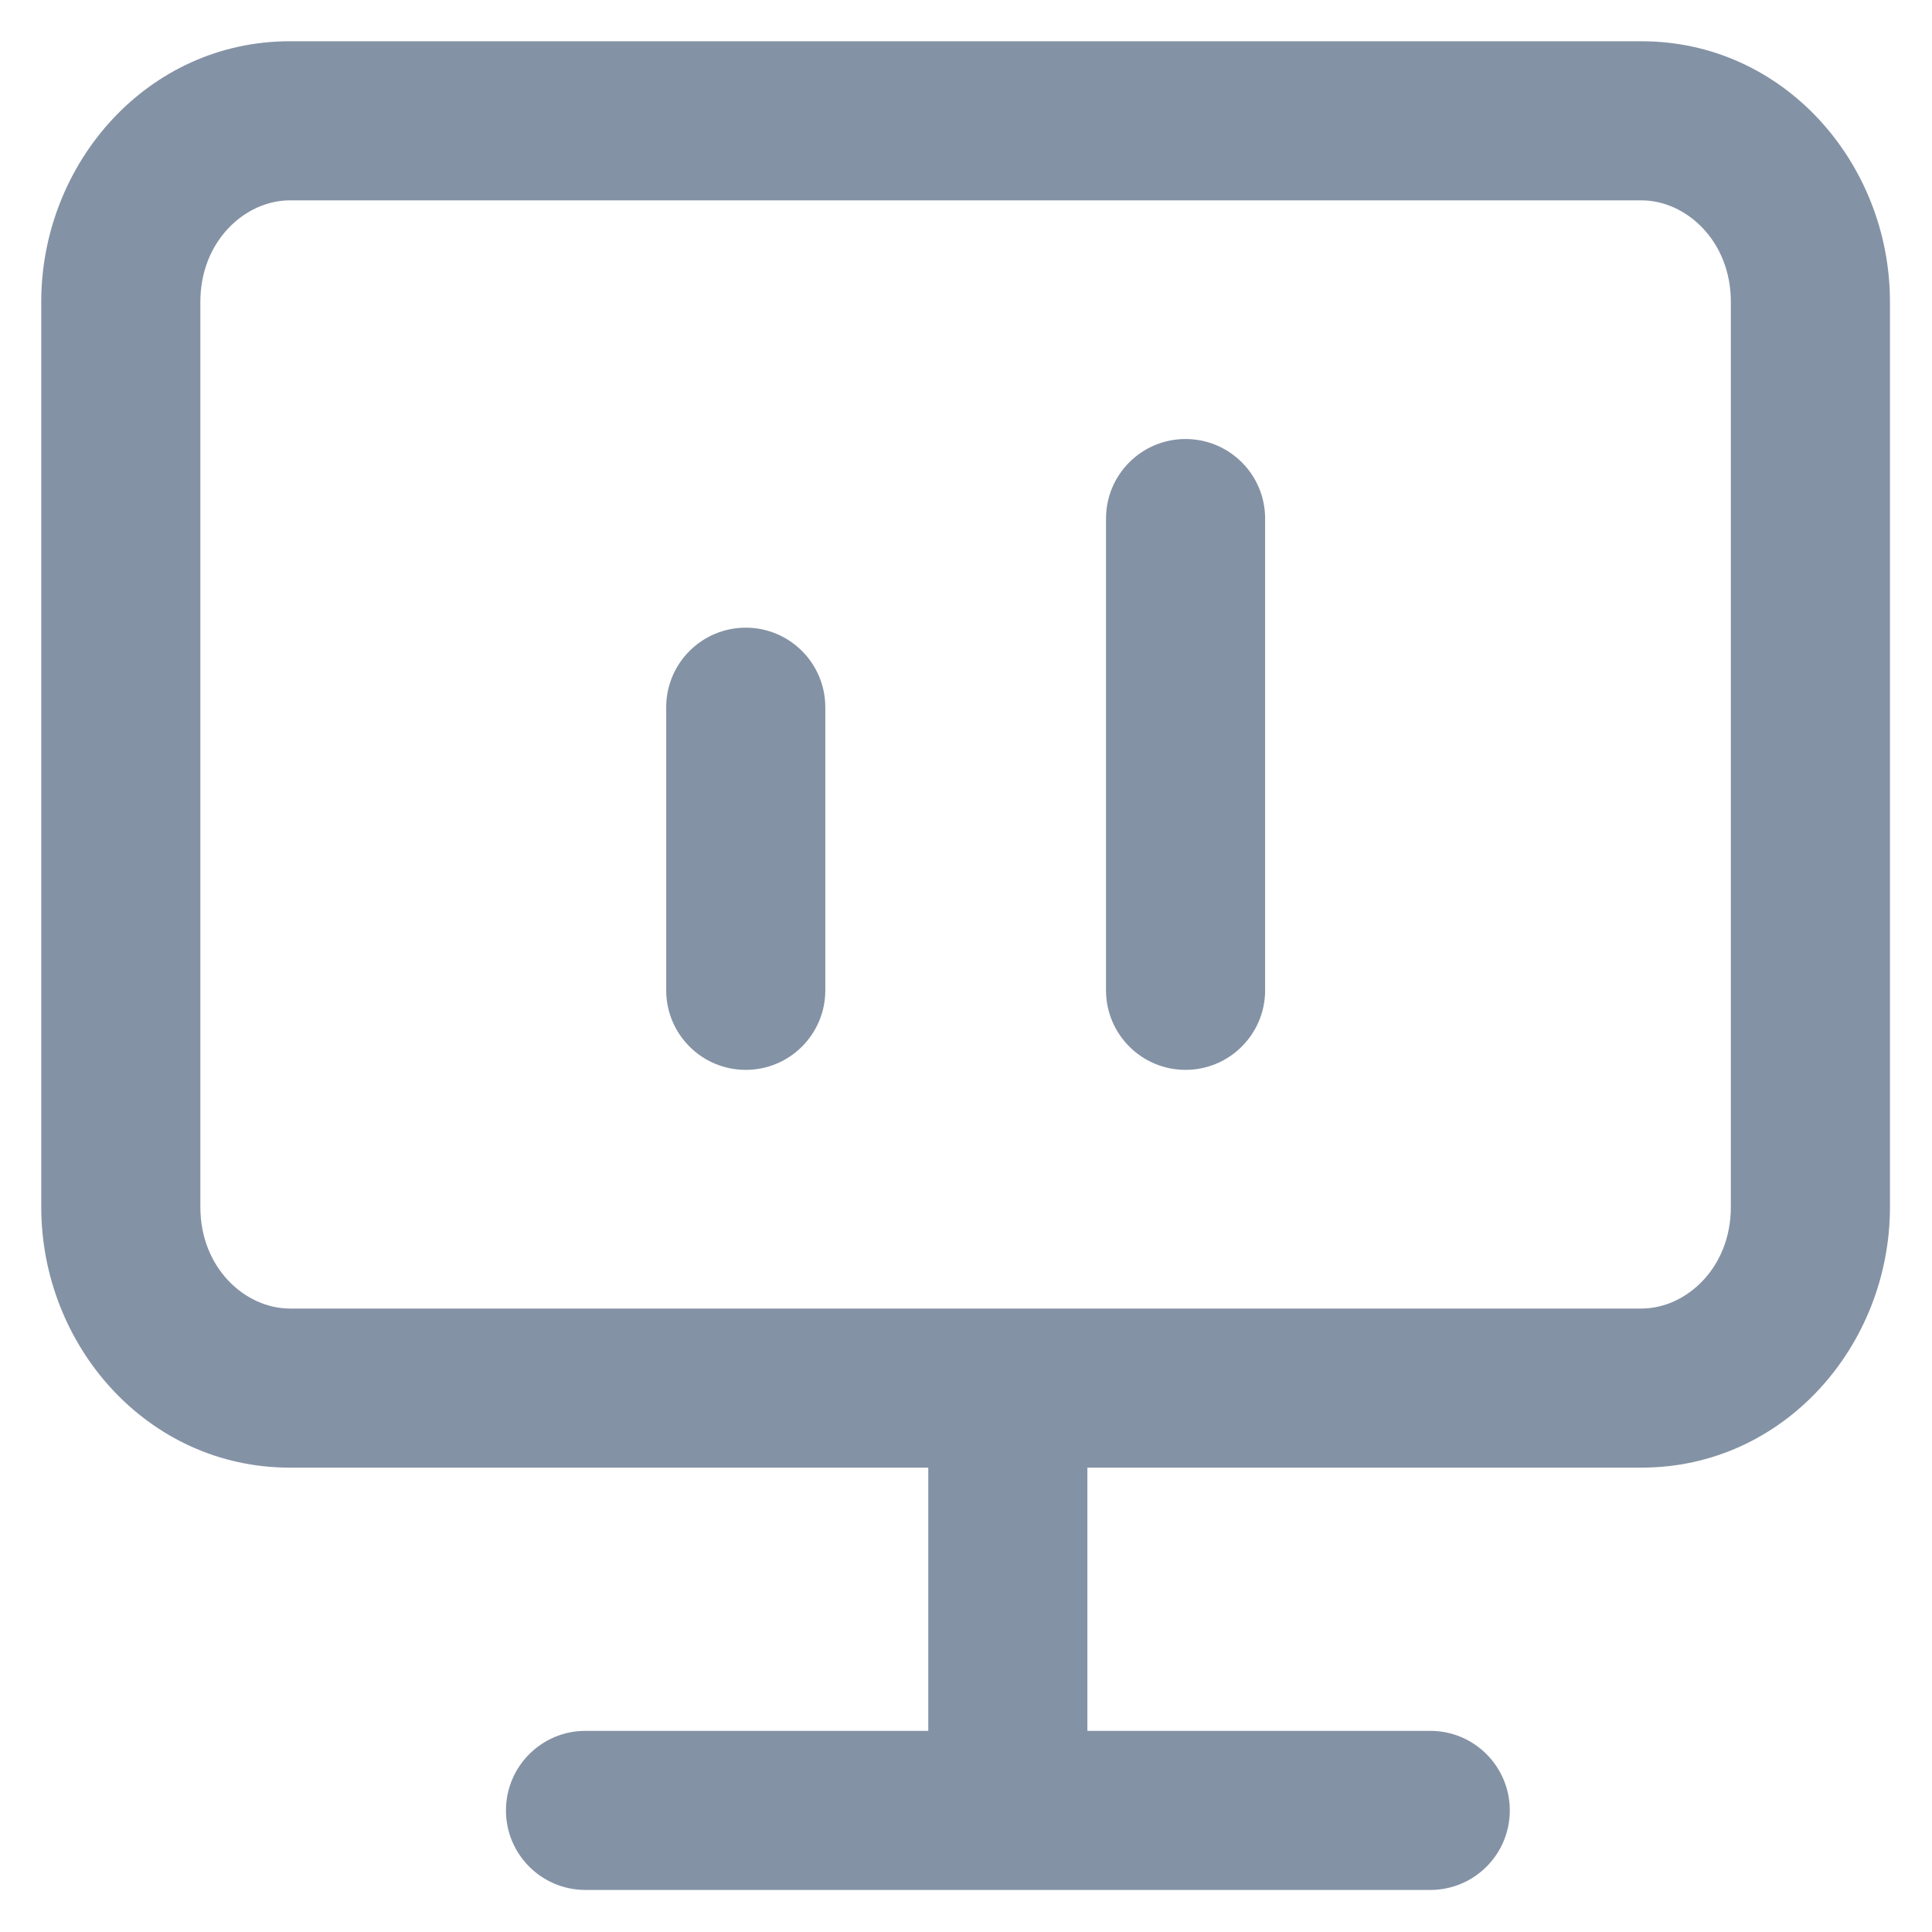 <svg width="17" height="17" viewBox="0 0 17 17" fill="none" xmlns="http://www.w3.org/2000/svg">
<path fill-rule="evenodd" clip-rule="evenodd" d="M2.55 1.763C2.16 1.763 1.763 2.117 1.763 2.656V10.621C1.763 11.16 2.16 11.514 2.55 11.514H8.861C8.863 11.514 8.866 11.514 8.868 11.514C8.871 11.514 8.874 11.514 8.876 11.514H14.444C14.833 11.514 15.23 11.16 15.23 10.621V2.656C15.23 2.117 14.833 1.763 14.444 1.763H2.55ZM9.568 12.914H14.444C15.696 12.914 16.63 11.841 16.63 10.621V2.656C16.63 1.436 15.696 0.363 14.444 0.363H2.55C1.298 0.363 0.363 1.436 0.363 2.656V10.621C0.363 11.841 1.298 12.914 2.55 12.914H8.168V15.23H5.152C4.765 15.23 4.452 15.544 4.452 15.93C4.452 16.317 4.765 16.63 5.152 16.63H12.585C12.972 16.63 13.285 16.317 13.285 15.93C13.285 15.544 12.972 15.23 12.585 15.23H9.568V12.914ZM6.562 5.523C6.949 5.523 7.262 5.837 7.262 6.223V8.714C7.262 9.1 6.949 9.414 6.562 9.414C6.175 9.414 5.862 9.1 5.862 8.714V6.223C5.862 5.837 6.175 5.523 6.562 5.523ZM11.132 4.563C11.132 4.176 10.818 3.863 10.432 3.863C10.045 3.863 9.732 4.176 9.732 4.563V8.714C9.732 9.1 10.045 9.414 10.432 9.414C10.818 9.414 11.132 9.1 11.132 8.714V4.563Z" fill="#8492A5"/>
</svg>
